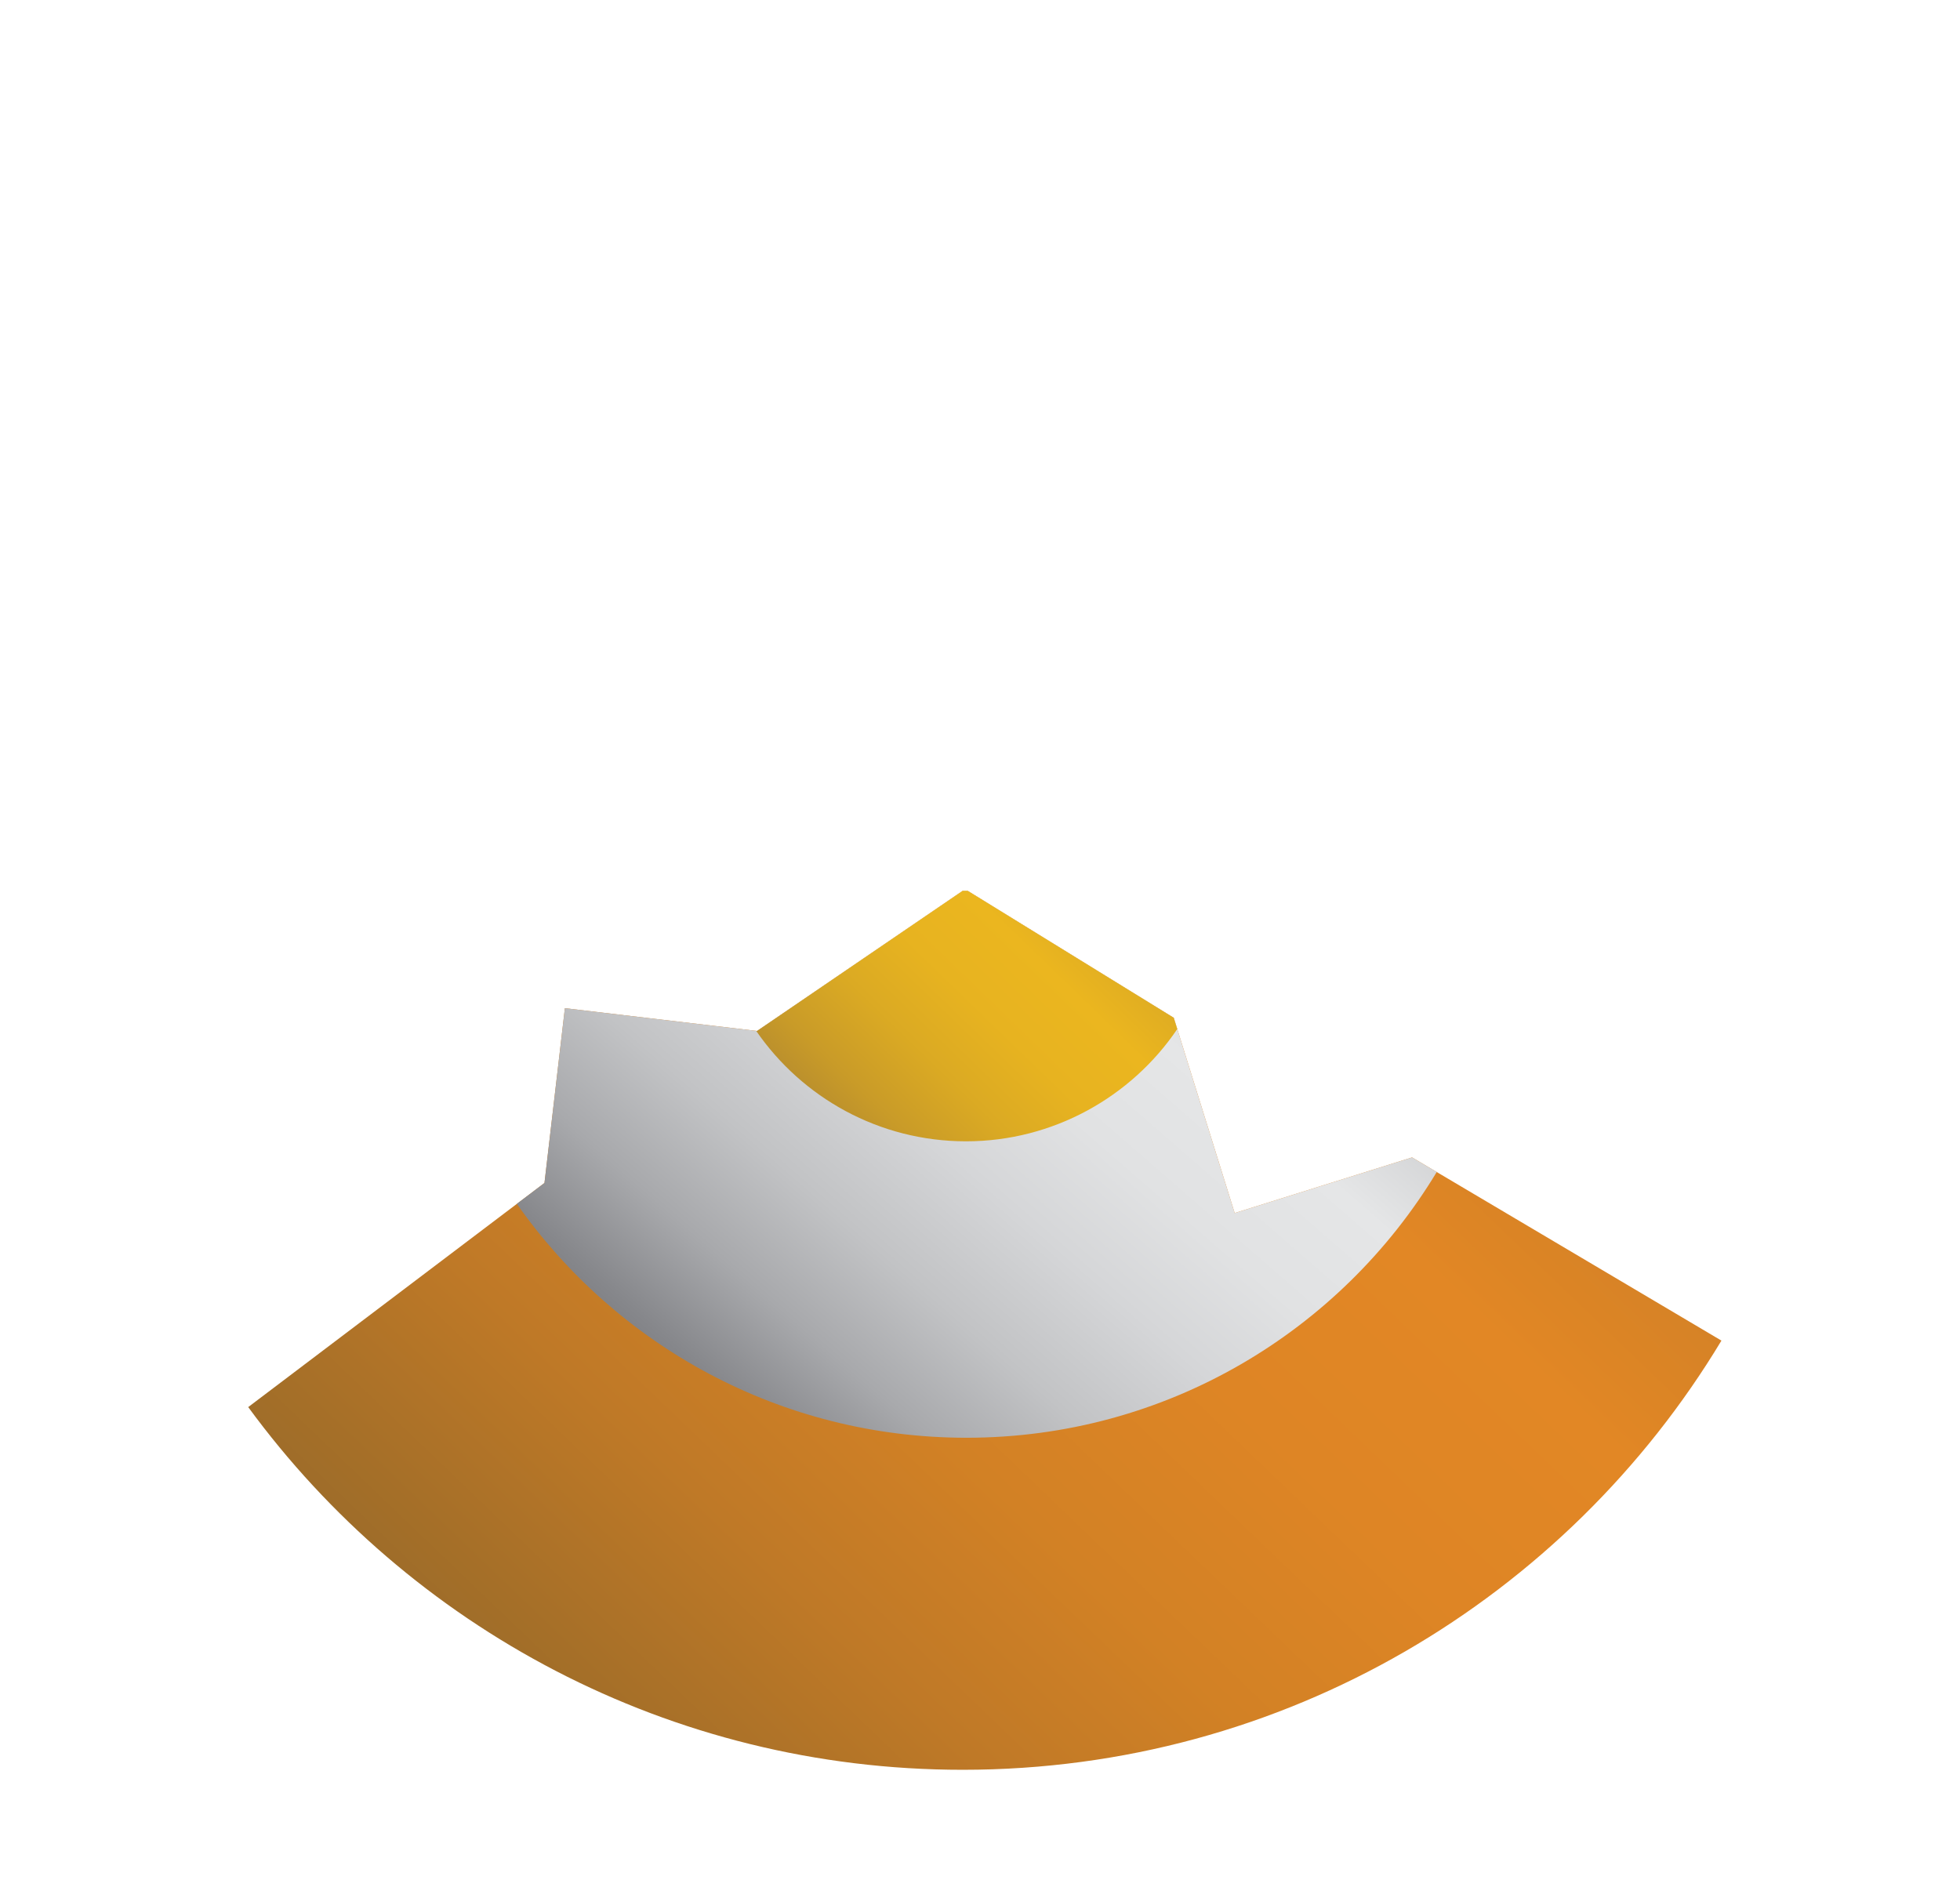 <?xml version="1.0" encoding="UTF-8"?>
<svg id="Layer_1" data-name="Layer 1" xmlns="http://www.w3.org/2000/svg" xmlns:xlink="http://www.w3.org/1999/xlink" viewBox="0 0 892.14 858.81">
  <defs>
    <style>
      .cls-1 {
        fill: url(#New_Gradient_Swatch_3);
      }

      .cls-2 {
        fill: url(#New_Gradient_Swatch_1);
      }

      .cls-3 {
        fill: url(#New_Gradient_Swatch_4);
      }
    </style>
    <linearGradient id="New_Gradient_Swatch_3" data-name="New Gradient Swatch 3" x1="272.05" y1="800.76" x2="823.84" y2="225.21" gradientUnits="userSpaceOnUse">
      <stop offset="0" stop-color="#9f6d29"/>
      <stop offset=".03" stop-color="#a56f28"/>
      <stop offset=".15" stop-color="#bf7927"/>
      <stop offset=".27" stop-color="#d28125"/>
      <stop offset=".4" stop-color="#de8525"/>
      <stop offset=".53" stop-color="#e28725"/>
      <stop offset="1" stop-color="#9f6d29"/>
    </linearGradient>
    <linearGradient id="New_Gradient_Swatch_1" data-name="New Gradient Swatch 1" x1="328.96" y1="644.68" x2="653.7" y2="271.1" gradientUnits="userSpaceOnUse">
      <stop offset="0" stop-color="#808185"/>
      <stop offset=".02" stop-color="#86878b"/>
      <stop offset=".11" stop-color="#a8a9ac"/>
      <stop offset=".21" stop-color="#c2c3c5"/>
      <stop offset=".32" stop-color="#d5d6d8"/>
      <stop offset=".42" stop-color="#e1e2e3"/>
      <stop offset=".53" stop-color="#e5e6e7"/>
      <stop offset="1" stop-color="#808185"/>
    </linearGradient>
    <linearGradient id="New_Gradient_Swatch_4" data-name="New Gradient Swatch 4" x1="387.89" y1="523.96" x2="547.62" y2="358.95" gradientUnits="userSpaceOnUse">
      <stop offset="0" stop-color="#b68c2e"/>
      <stop offset=".1" stop-color="#c99b28"/>
      <stop offset=".24" stop-color="#dbaa23"/>
      <stop offset=".38" stop-color="#e7b320"/>
      <stop offset=".53" stop-color="#ebb61f"/>
      <stop offset="1" stop-color="#b68c2e"/>
    </linearGradient>
  </defs>
  <path class="cls-1" d="m642.72,526.85l-80.73,25.33-27.73-88.9-93.77-57.78-2.27-.03-93.61,63.81-87.49-10.36-9.29,79.56-134.85,102.02c73.29,100.1,191.66,165.1,325.22,165.1,146.58,0,274.88-78.3,345.35-195.36l-140.83-83.4Z"/>
  <path class="cls-2" d="m642.72,526.85l-80.73,25.33-27.73-88.9-93.77-57.78-2.27-.03-93.61,63.81-87.49-10.36-9.29,79.56-12.57,9.51c45.19,64.38,119.99,106.47,204.62,106.47,90.84,0,170.34-48.48,214.08-120.97l-11.23-6.65Z"/>
  <path class="cls-3" d="m534.26,463.28l-93.77-57.78-2.27-.03-93.61,63.81-.43-.05c20.9,30.37,55.9,50.29,95.56,50.29s75.29-20.27,96.12-51.1l-1.6-5.14Z"/>
</svg>